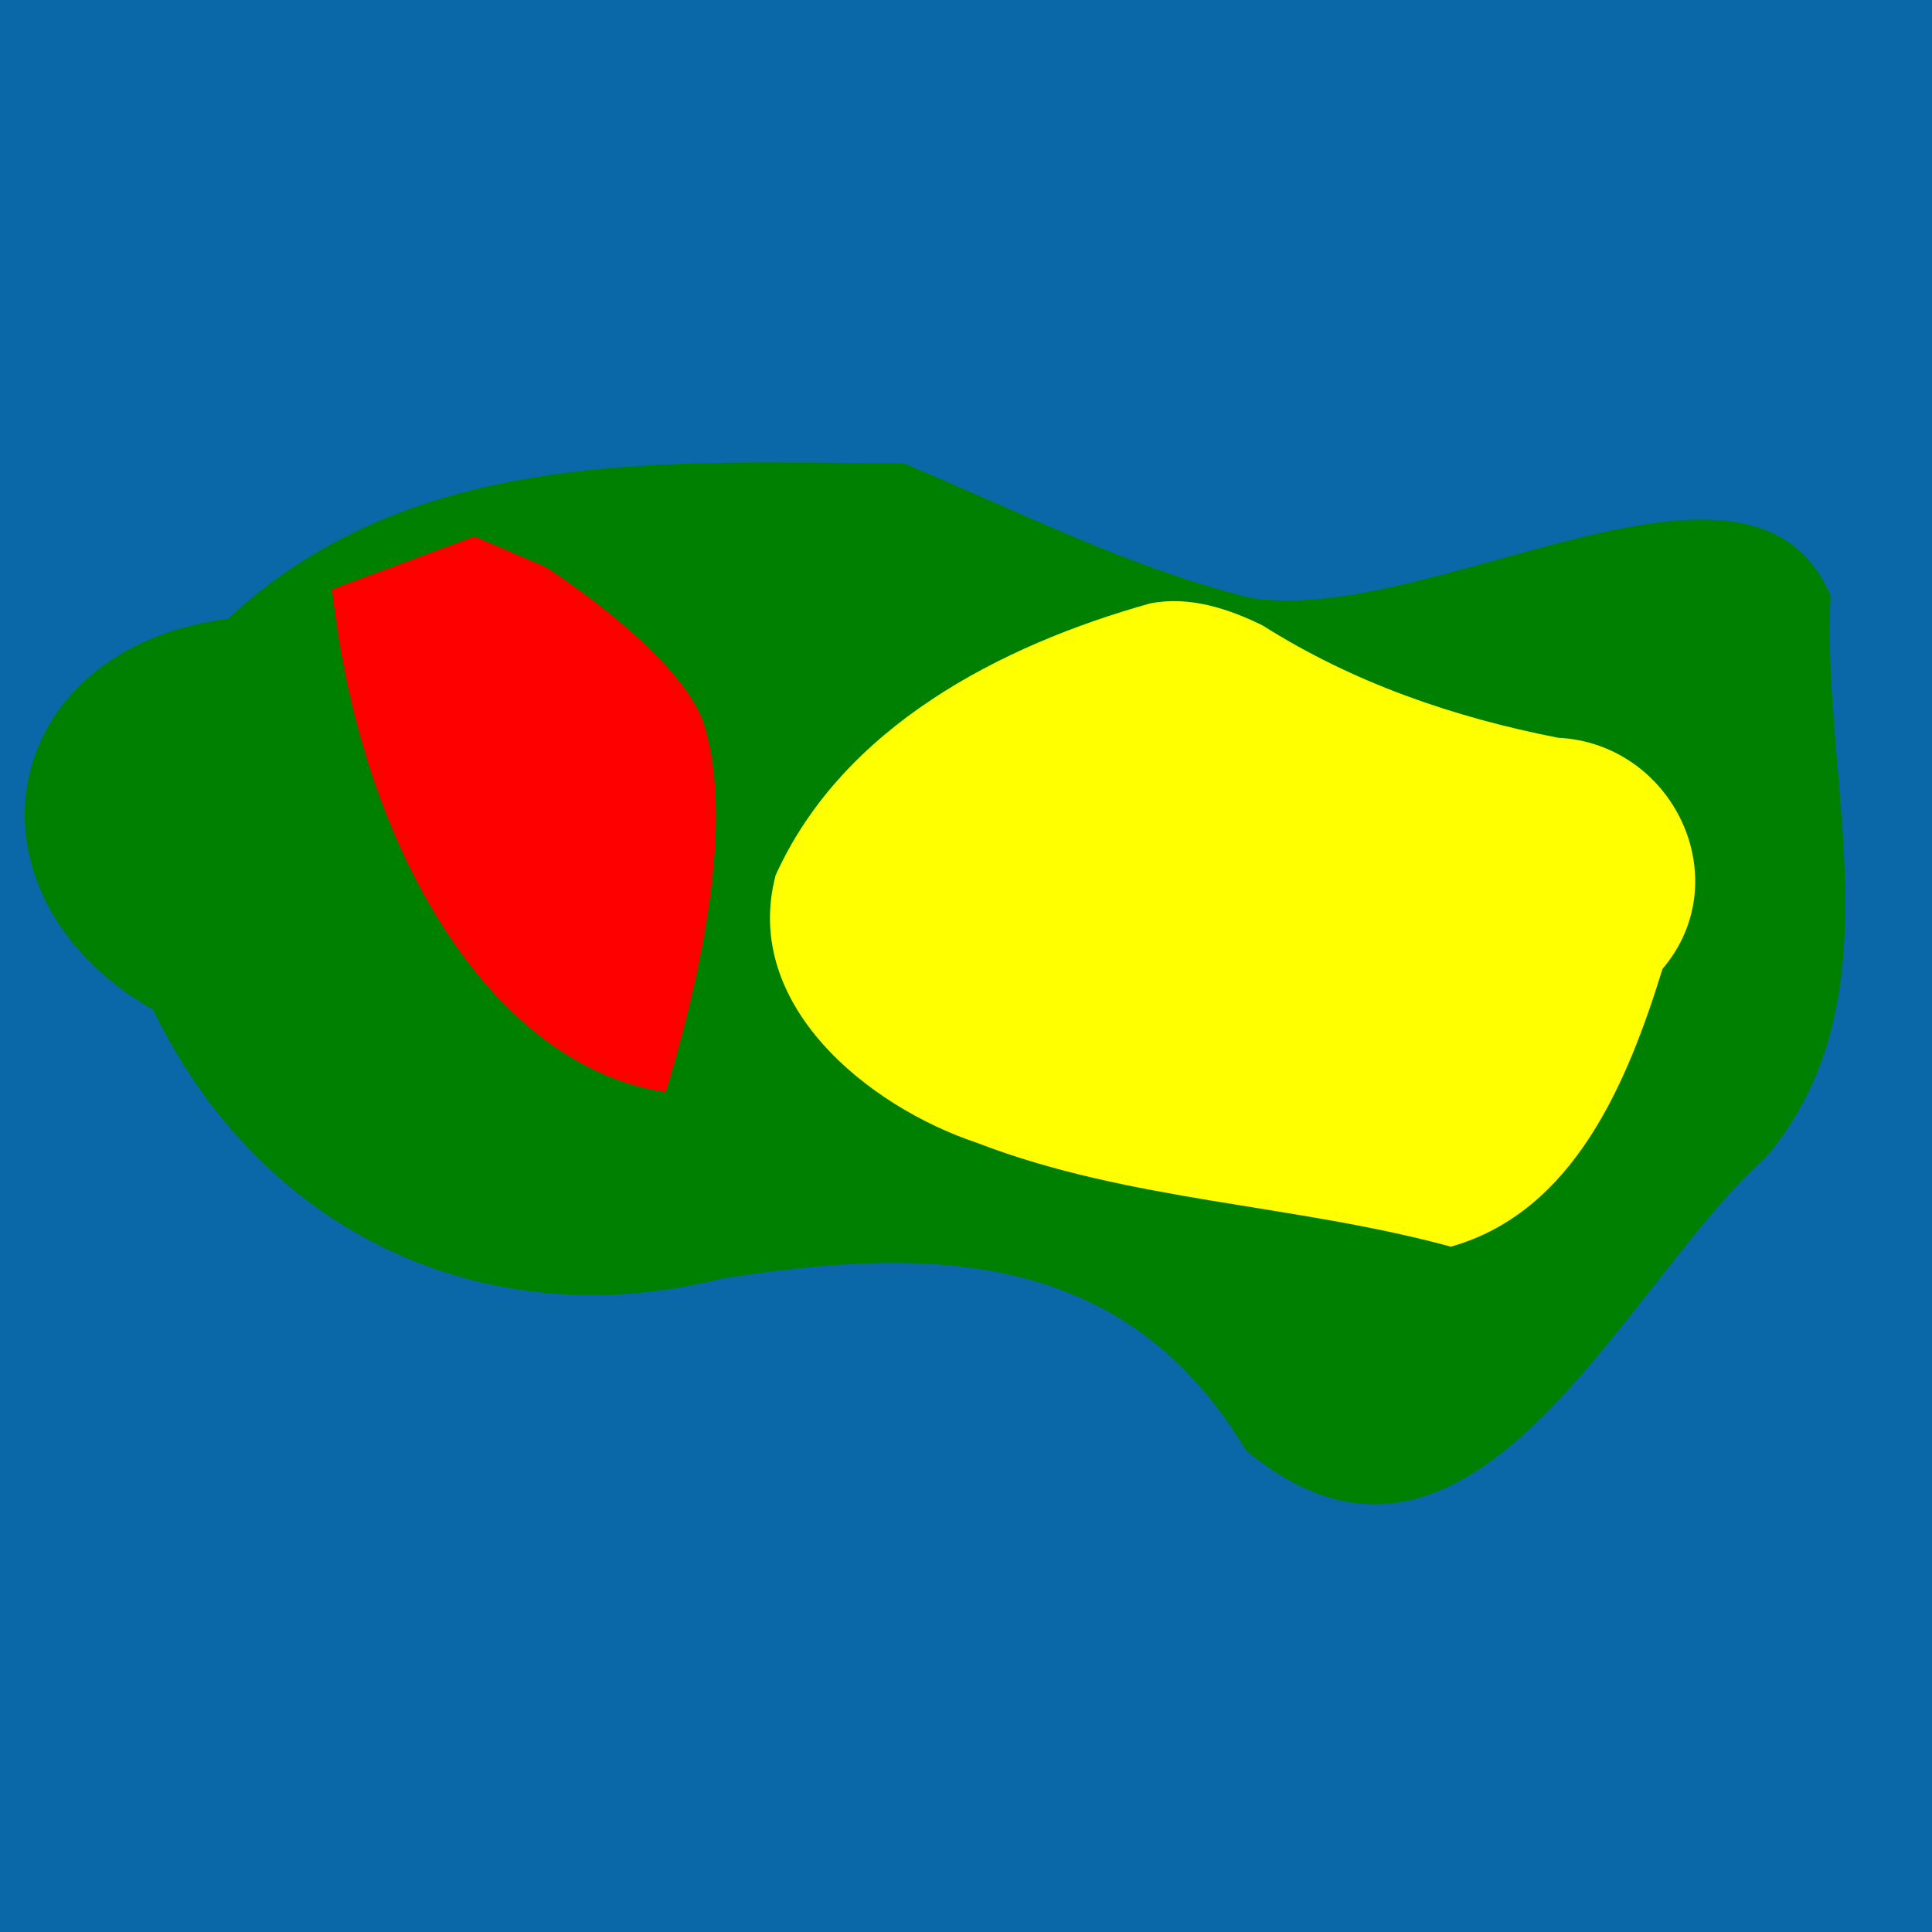 <svg xmlns:dc="http://purl.org/dc/elements/1.1/" xmlns:cc="http://creativecommons.org/ns#" xmlns:rdf="http://www.w3.org/1999/02/22-rdf-syntax-ns#" xmlns:svg="http://www.w3.org/2000/svg" xmlns="http://www.w3.org/2000/svg" xmlns:sodipodi="http://sodipodi.sourceforge.net/DTD/sodipodi-0.dtd" xmlns:inkscape="http://www.inkscape.org/namespaces/inkscape" id="svg26064" version="1.1" inkscape:version="0.91 r13725" width="500" height="500" viewBox="0 0 500 500" sodipodi:docname="islandian.svg">
  <defs id="defs26068">
    <clipPath id="clipPath7195">
      <rect style="fill:#008000;fill-opacity:1;stroke:#ffffff;stroke-width:2.352;stroke-linejoin:miter;stroke-miterlimit:4;stroke-dasharray:none;stroke-opacity:1" id="rect7197" y="163.352" x="1594.606" height="6873.128" width="7331.494"></rect>
    </clipPath>
    <clipPath id="clipPath7195-1">
      <rect style="fill:#008000;fill-opacity:1;stroke:#ffffff;stroke-width:2.352;stroke-linejoin:miter;stroke-miterlimit:4;stroke-dasharray:none;stroke-opacity:1" id="rect7197-7" y="163.352" x="1594.606" height="6873.128" width="7331.494"></rect>
    </clipPath>
  </defs>
  <sodipodi:namedview pagecolor="#ffffff" bordercolor="#666666" borderopacity="1" objecttolerance="10" gridtolerance="10" guidetolerance="10" inkscape:pageopacity="0" inkscape:pageshadow="2" inkscape:window-width="1687" inkscape:window-height="943" id="namedview26066" showgrid="false" fit-margin-top="10" fit-margin-left="10" fit-margin-right="10" fit-margin-bottom="10" inkscape:zoom="0.49851028" inkscape:cx="250" inkscape:cy="250" inkscape:window-x="0" inkscape:window-y="0" inkscape:window-maximized="0" inkscape:current-layer="svg26064"></sodipodi:namedview>
  <rect style="color:#000000;clip-rule:nonzero;display:inline;overflow:visible;visibility:visible;opacity:1;isolation:auto;mix-blend-mode:normal;color-interpolation:sRGB;color-interpolation-filters:linearRGB;solid-color:#000000;solid-opacity:1;fill:#0a68a9;fill-opacity:1;fill-rule:nonzero;stroke:none;stroke-width:0;stroke-linecap:butt;stroke-linejoin:miter;stroke-miterlimit:4;stroke-dasharray:none;stroke-dashoffset:0;stroke-opacity:1;marker:none;color-rendering:auto;image-rendering:auto;shape-rendering:auto;text-rendering:auto;enable-background:accumulate" id="rect28092" width="500" height="500" x="0" y="0"></rect>
  <path style="fill:#008000;fill-rule:evenodd;stroke:none;stroke-width:1px;stroke-linecap:butt;stroke-linejoin:miter;stroke-opacity:1" d="m 233.917,119.909 c -62.409,-0.313 -126.665,-4.607 -174.892,40.222 -60.412,7.815 -71.391,71.34 -19.433,101.184 27.744,57.218 85.21,85.127 147.181,69.597 54.861,-8.68 104.623,-7.423 135.67,44.44 58.567,48.709 97.53,-43.08 134.636,-75.93 34.719,-41.152 14.197,-96.516 16.681,-145.181 -20.36,-48.495 -104.004,8.499 -150.632,0.373 -31.083,-7.817 -59.793,-22.39 -89.211,-34.705 z" id="islandia" inkscape:connector-curvature="0"></path>
  <path style="fill: rgb(128, 0, 128); fill-rule: evenodd; stroke: none; stroke-width: 1px; stroke-linecap: butt; stroke-linejoin: miter; stroke-opacity: 1; display: none;" d="m 161.294,189.56 c 0,0 -10.496,27.101 -5.248,27.101 5.248,0 29.738,27.101 40.234,-11.365 10.496,-38.465 0,-42.836 -8.746,-41.962 -8.746,0.874 -26.239,26.226 -26.239,26.226 z" id="PI" inkscape:connector-curvature="0" data-code="PI"></path>
  <path style="fill: red; fill-rule: evenodd; stroke: none; stroke-width: 1px; stroke-linecap: butt; stroke-linejoin: miter; stroke-opacity: 1; display: none;" d="m 122.809,138.856 -54.228,20.107 c 0,0 -1.027,-1.925 -2.627,-4.852 -2.344,1.901 -4.654,3.906 -6.929,6.02 -60.412,7.815 -71.391,71.34 -19.433,101.184 22.659,46.73 65.142,73.909 113.714,73.844 0,0 43.572,-99.463 28.98,-147.347 -5.646,-18.529 -41.108,-41.088 -41.108,-41.088 z" id="OSI" inkscape:connector-curvature="0" sodipodi:nodetypes="ccccccscc"></path>
  <path style="fill: yellow; fill-rule: evenodd; stroke: none; stroke-width: 1px; stroke-linecap: butt; stroke-linejoin: miter; stroke-opacity: 1; display: block;" d="m 297.642,156.166 c -38.805,10.851 -79.569,31.996 -96.907,70.328 -8.816,33.399 23.757,59.801 52.155,69.29 39.331,15.181 82.179,15.827 122.584,26.85 32.08,-9.053 45.84,-42.975 54.781,-71.878 19.646,-23.15 2.808,-58.356 -27.051,-59.83 -27.079,-5.307 -53.037,-14.249 -76.405,-29.041 -8.952,-4.411 -19.094,-7.721 -29.158,-5.719 z" id="BI" inkscape:connector-curvature="0"></path>
  <path style="fill: red; fill-rule: evenodd; stroke: none; stroke-width: 1px; stroke-linecap: butt; stroke-linejoin: miter; stroke-opacity: 1; display: block;" d="m 122.809,138.855 -36.867,13.67 a 96.287,160.478 0 0 0 9.125,44.246 96.287,160.478 0 0 0 77.246,85.846 c 9.499,-31.469 17.522,-70.033 9.973,-94.807 -5.646,-18.529 -41.109,-41.088 -41.109,-41.088 l -18.367,-7.867 z" id="OI" inkscape:connector-curvature="0"></path>
  <path style="fill: rgb(255, 0, 0); fill-opacity: 1; fill-rule: evenodd; stroke: none; stroke-width: 1px; stroke-linecap: butt; stroke-linejoin: miter; stroke-opacity: 1; display: none;" d="m 198.734,119.664 c -50.759,0.05 -100.524,4.044 -139.709,40.467 -60.412,7.815 -71.391,71.339 -19.434,101.184 27.744,57.218 85.21,85.128 147.182,69.598 54.861,-8.68 108.634,-51.555 139.682,0.308 58.567,48.709 93.516,1.052 130.623,-31.798 34.719,-41.152 14.197,-96.516 16.682,-145.182 -20.36,-48.495 -104.003,8.501 -150.631,0.375 -31.083,-7.817 -59.793,-22.389 -89.211,-34.705 -11.702,-0.059 -23.47,-0.258 -35.184,-0.246 z" id="MSI" inkscape:connector-curvature="0" sodipodi:nodetypes="sccccccccs"></path>
  <circle style="color: rgb(0, 0, 0); clip-rule: nonzero; display: none; overflow: visible; visibility: visible; opacity: 0.75; isolation: auto; mix-blend-mode: normal; color-interpolation: srgb; color-interpolation-filters: linearrgb; fill: rgb(255, 204, 0); fill-opacity: 1; fill-rule: nonzero; stroke: none; stroke-width: 0px; stroke-linecap: butt; stroke-linejoin: miter; stroke-miterlimit: 4; stroke-dasharray: none; stroke-dashoffset: 0px; stroke-opacity: 1; marker: none; image-rendering: auto; shape-rendering: auto; text-rendering: auto;" id="CSI" cx="419.249" cy="261.289" r="22.066"></circle>
</svg>